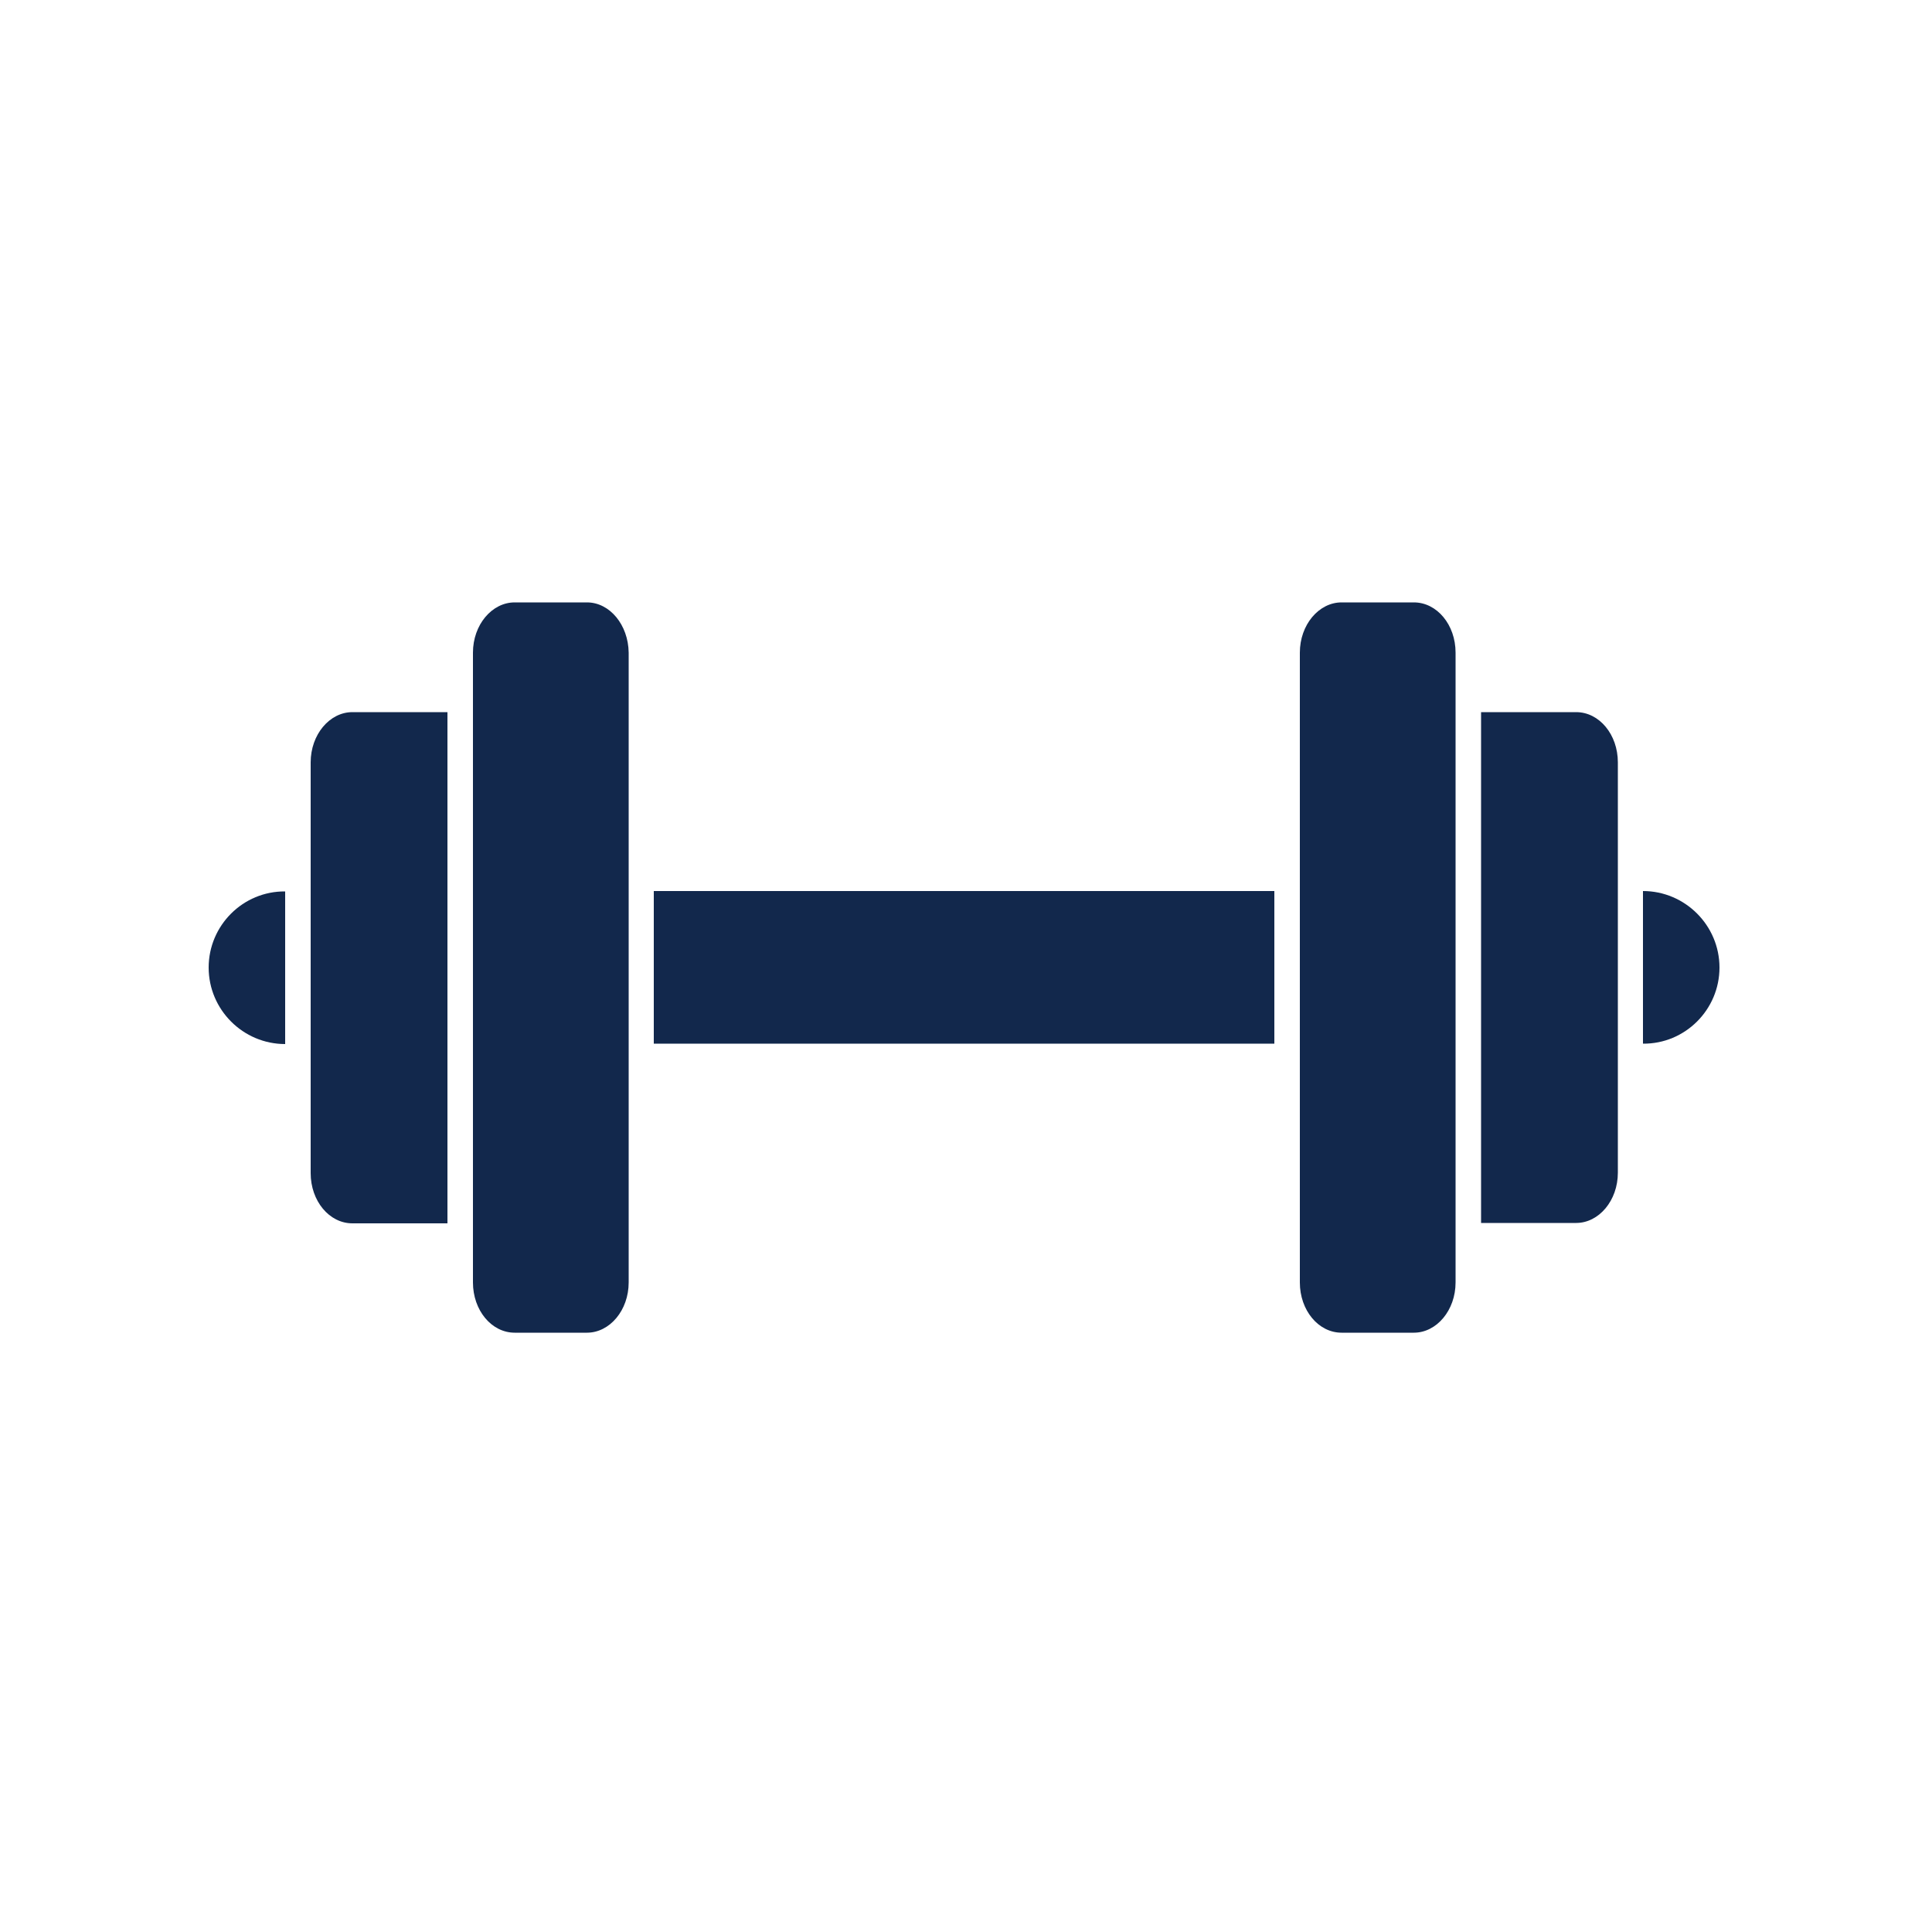 <?xml version="1.0" encoding="utf-8"?>
<!-- Generator: Adobe Illustrator 26.0.3, SVG Export Plug-In . SVG Version: 6.00 Build 0)  -->
<svg version="1.1" xmlns="http://www.w3.org/2000/svg" xmlns:xlink="http://www.w3.org/1999/xlink" x="0px" y="0px"
	 viewBox="0 0 500 500" style="enable-background:new 0 0 500 500;" xml:space="preserve">
<style type="text/css">
	.st0{display:none;}
	.st1{display:inline;fill:#12284C;}
	
		.st2{display:inline;fill:none;stroke:#12284C;stroke-width:11.182;stroke-linecap:round;stroke-linejoin:round;stroke-miterlimit:10;stroke-dasharray:22.369,22.369;}
	
		.st3{display:inline;fill:none;stroke:#FFFFFF;stroke-width:6.426;stroke-linecap:round;stroke-linejoin:round;stroke-dasharray:104.578,104.578;}
	
		.st4{display:inline;fill:none;stroke:#FFFFFF;stroke-width:6.426;stroke-linecap:round;stroke-linejoin:round;stroke-dasharray:86.167,86.167;}
	
		.st5{display:inline;fill:none;stroke:#FFFFFF;stroke-width:6.002;stroke-linecap:round;stroke-linejoin:round;stroke-dasharray:62.83,62.83;}
	
		.st6{display:inline;fill:none;stroke:#FFFFFF;stroke-width:6.002;stroke-linecap:round;stroke-linejoin:round;stroke-miterlimit:10;stroke-dasharray:48.571,48.571;}
	
		.st7{display:inline;fill:none;stroke:#FFFFFF;stroke-width:6.002;stroke-linecap:round;stroke-linejoin:round;stroke-miterlimit:10;stroke-dasharray:72.856,72.856;}
	.st8{display:inline;fill:#9BA1B3;}
	.st9{display:inline;fill:#FFFFFF;}
	
		.st10{display:inline;fill:none;stroke:#12284C;stroke-width:14.519;stroke-linecap:round;stroke-linejoin:round;stroke-miterlimit:10;}
	
		.st11{display:inline;fill:none;stroke:#12284C;stroke-width:12.086;stroke-linecap:round;stroke-linejoin:round;stroke-miterlimit:10;stroke-dasharray:24.174,24.174;}
	.st12{display:inline;fill:none;stroke:#12284C;stroke-width:12.526;stroke-linecap:round;stroke-linejoin:round;}
	
		.st13{display:inline;fill:none;stroke:#12284C;stroke-width:12.526;stroke-linecap:round;stroke-linejoin:round;stroke-dasharray:33.519,47.883;}
	
		.st14{display:inline;fill:none;stroke:#12284C;stroke-width:12.526;stroke-linecap:round;stroke-linejoin:round;stroke-dasharray:33.053,47.218;}
	
		.st15{display:inline;fill:none;stroke:#12284C;stroke-width:12.526;stroke-linecap:round;stroke-linejoin:round;stroke-dasharray:33.698,48.139;}
	
		.st16{display:inline;fill:none;stroke:#12284C;stroke-width:12.526;stroke-linecap:round;stroke-linejoin:round;stroke-dasharray:33.395,47.707;}
	
		.st17{display:inline;fill:none;stroke:#12284C;stroke-width:12.526;stroke-linecap:round;stroke-linejoin:round;stroke-dasharray:33.578,47.969;}
	
		.st18{display:inline;fill:none;stroke:#12284C;stroke-width:12.526;stroke-linecap:round;stroke-linejoin:round;stroke-dasharray:33.708,48.154;}
	
		.st19{display:inline;fill:none;stroke:#12284C;stroke-width:12.526;stroke-linecap:round;stroke-linejoin:round;stroke-dasharray:33.573,47.962;}
	
		.st20{display:inline;fill:none;stroke:#12284C;stroke-width:12.526;stroke-linecap:round;stroke-linejoin:round;stroke-dasharray:33.164,47.377;}
	.st21{fill:#12284C;}
</style>
<g id="guides" class="st0">
</g>
<g id="dispense" class="st0">
	<path class="st1" d="M320.9,184.2c-2.8-20.4-17.8-34.1-37-41l0,0c-5.3-1.3-7.3-4.4-7.2-9.5c0.1-8.6-0.1-17.2,0-25.8
		c0-6-2.4-9.5-8.8-9.5c-5.2,0-10.5,0-15.7,0c-5.2,0-10.5,0-15.7,0c-6.4,0-8.8,3.5-8.8,9.5c0.1,8.6-0.1,17.2,0,25.8
		c0,5.1-1.9,8.2-7.2,9.5l0,0c-19.2,6.9-34.2,20.6-37,41c-0.2,0.9-0.4,1.9-0.4,2.9v0.2c0,0,0,0,0,0c0,0,0,0,0,0v211.2
		c0,6.3,5.1,11.4,11.4,11.4h115.6c6.3,0,11.4-5.1,11.4-11.4V187.2C321.3,186.1,321.1,185.2,320.9,184.2z M304.2,175.9
		c-34.7,0-68.2,0-103.9,0C230.1,140.6,283.7,149.3,304.2,175.9z M307.5,385.9c0,5.5-4.4,9.9-9.9,9.9h-91c-5.5,0-9.9-4.4-9.9-9.9
		v-185c0-5.5,4.4-9.9,9.9-9.9h91c5.5,0,9.9,4.4,9.9,9.9V385.9z"/>
	<line class="st2" x1="276.4" y1="125.2" x2="371.5" y2="125.2"/>
	<line class="st2" x1="276.4" y1="125.2" x2="371.5" y2="159.8"/>
	<line class="st2" x1="276.4" y1="125.2" x2="371.5" y2="90.5"/>
</g>
<g id="wash" class="st0">
	
		<ellipse transform="matrix(0.16 -0.987 0.987 0.16 -75.075 318.128)" class="st1" cx="149.4" cy="203.2" rx="79.2" ry="79.2"/>
	
		<ellipse transform="matrix(0.987 -0.16 0.16 0.987 -30.617 26.558)" class="st3" cx="149.4" cy="203.2" rx="66.6" ry="66.6"/>
	<path class="st1" d="M220.4,285.3c11.1-34.3,47.9-53.1,82.3-42c34.3,11.1,53.1,48,42,82.3c-11.1,34.3-47.9,53.1-82.3,42
		C228,356.4,209.2,319.6,220.4,285.3z"/>
	<path class="st4" d="M230.2,288.5c9.4-28.9,40.3-44.7,69.2-35.3c28.9,9.4,44.7,40.3,35.3,69.2c-9.4,28.9-40.3,44.7-69.2,35.3
		C236.7,348.3,220.9,317.3,230.2,288.5z"/>
	<path class="st1" d="M256.7,157.3c8.7-26.8,37.4-41.5,64.2-32.8c26.8,8.7,41.5,37.4,32.8,64.2c-8.7,26.8-37.4,41.5-64.2,32.8
		C262.7,212.8,248,184,256.7,157.3z"/>
	<path class="st5" d="M267,160.6c6.8-21,29.4-32.6,50.5-25.7c21,6.8,32.6,29.4,25.8,50.5c-6.8,21-29.4,32.6-50.5,25.7
		C271.8,204.3,260.2,181.7,267,160.6z"/>
	<path class="st1" d="M384.8,218.2c20.1-12,46.2-5.4,58.2,14.7c12,20.1,5.4,46.2-14.7,58.2c-20.1,12-46.2,5.4-58.2-14.7
		C358.1,256.3,364.7,230.3,384.8,218.2z"/>
	<path class="st6" d="M390.6,227.9c14.8-8.8,34-4,42.8,10.8c8.8,14.8,4,34-10.8,42.8c-14.8,8.8-34,4-42.8-10.8
		C370.9,255.9,375.7,236.7,390.6,227.9z"/>
	<path class="st1" d="M138.6,316.4c16.3-9.7,37.3-4.4,47,11.9c9.7,16.3,4.4,37.3-11.9,47c-16.3,9.7-37.3,4.4-47-11.9
		C117,347.2,122.3,326.1,138.6,316.4z"/>
	<path class="st7" d="M143.2,324.2c12-7.1,27.5-3.2,34.6,8.8c7.1,12,3.2,27.5-8.8,34.6c-12,7.1-27.5,3.2-34.6-8.8
		C127.3,346.8,131.2,331.3,143.2,324.2z"/>
</g>
<g id="chill" class="st0">
	<path class="st8" d="M244.1,275.9c-2.5,0-4.6,0-7.2,0c0.2,5.3,0.4,10.4,0.7,15.6c0.6,7.9,1.1,15.9,2,23.8
		c1.3,11.9-3.1,22.6-7.2,33.3c-5.2,13.8-13.1,26.1-22.8,37.3c-0.3,0.4-0.7,0.7-1.4,1.5c-0.5-4-1.1-7.5-1.5-11.1
		c-1.4-11.8-2.8-23.6-4-35.3c-1.1-10.3-2.1-20.7-2.8-31c-1-14.5-2-29-2.3-43.6c-0.4-18.6-0.2-37.1-0.2-55.7c0-8.9,0-17.9-0.6-27
		c-1.2,3.2-2.5,6.3-3.4,9.5c-3.4,11.4-5.2,23.1-5.8,35c-0.5,10-0.9,19.9-0.9,29.9c0,7.3,0.5,14.5,0.9,21.8c0.4,7.8-3.3,13-10.5,14.5
		c-6.9,1.5-14.3-4.2-14.5-11.3c-0.4-13.1-1.1-26.2-0.8-39.2c0.4-21.7,2.3-43.2,9.7-63.9c4.1-11.3,9.9-21.6,19.8-28.9
		c5.9-4.3,12.5-6.4,19.9-6.4c17.8,0,35.6-0.1,53.4,0c10.3,0.1,20.1-2.4,29.9-4.8c22.9-5.5,44.9-13.4,64.9-26
		c4.3-2.7,8.5-5.7,12.5-8.9c8.2-6.3,18.9-2.5,20.8,7.7c0.9,5.2-1.4,9.2-5.5,12.4c-12.1,9.5-25.2,17.1-39.2,23.3
		c-20.4,9.1-41.6,15.3-63.5,19.3c-1.5,0.3-2.2,0.8-2.2,2.5c0.1,31.3,0,62.7,0.1,94c0,5.9,1.5,11.9,1.6,17.8c0.3,9.6,0.4,19.2,0,28.8
		c-0.6,13.6-3.3,26.9-7.3,39.9c-9.4,30.6-26.3,56.5-49.8,78.1c-3.3,3.1-6.6,6.2-11.1,7.5c-8.8,2.6-18.3-1.3-22.7-9.3
		c-4.5-8-2.5-17.9,4.2-24.4c6.8-6.6,13.7-13.3,19.6-20.7c14.2-17.7,22.7-38,26.5-60.4C245.8,306.3,245.9,291.3,244.1,275.9z"/>
	<path class="st8" d="M239.9,65.4c19.7,0.1,35.1,15.8,35,35.6c-0.1,19.6-16,35-36,34.8c-19-0.2-35-16.4-34.4-36.7
		C205,80.7,220.9,65.2,239.9,65.4z"/>
	<rect x="193.1" y="261.2" class="st9" width="94.9" height="50.4"/>
</g>
<g id="shake" class="st0">
	<path class="st10" d="M111.4,224.6c0,0-74.2,78.1-3.9,179.6"/>
	<path class="st10" d="M60.6,224.6c0,0-74.2,78.1-3.9,179.6"/>
	<path class="st10" d="M374.9,224.6c0,0,74.2,78.1,3.9,179.6"/>
	<path class="st10" d="M425.7,224.6c0,0,74.2,78.1,3.9,179.6"/>
	<path class="st1" d="M317.3,200.2c-3.1-22-19.2-36.8-40-44.3h0c-5.8-1.4-7.8-4.8-7.8-10.3c0.1-9.3-0.1-18.6,0-27.9
		c0-6.5-2.6-10.3-9.5-10.3c-5.6,0-11.3,0-16.9,0c-5.7,0-11.3,0-16.9,0c-6.9,0-9.5,3.8-9.5,10.3c0.1,9.3-0.1,18.6,0,27.9
		c0,5.5-2,8.9-7.8,10.3l0,0c-20.7,7.5-36.9,22.3-40,44.3c-0.3,1-0.4,2-0.4,3.1v0.2c0,0,0,0,0,0c0,0,0,0,0,0v228.1
		c0,6.8,5.5,12.3,12.3,12.3h124.8c6.8,0,12.3-5.5,12.3-12.3V203.3C317.7,202.2,317.5,201.2,317.3,200.2z M299.2,191.1
		c-37.5,0-73.7,0-112.2,0C219.2,153,277.1,162.5,299.2,191.1z M302.8,418c0,5.9-4.8,10.7-10.7,10.7h-98.3c-5.9,0-10.7-4.8-10.7-10.7
		V218.2c0-5.9,4.8-10.7,10.7-10.7h98.3c5.9,0,10.7,4.8,10.7,10.7V418z"/>
	<line class="st11" x1="269.1" y1="136.3" x2="372" y2="136.3"/>
	<line class="st11" x1="269.1" y1="136.3" x2="372" y2="173.8"/>
	<line class="st11" x1="269.1" y1="136.3" x2="372" y2="98.9"/>
</g>
<g id="spray" class="st0">
	<line class="st12" x1="135.8" y1="211.9" x2="145.1" y2="200.6"/>
	<line class="st13" x1="175.3" y1="163.5" x2="263.1" y2="55.9"/>
	<line class="st12" x1="278.3" y1="37.3" x2="287.5" y2="26"/>
	<line class="st12" x1="145.7" y1="222" x2="157.4" y2="213.4"/>
	<line class="st14" x1="195.5" y1="185.5" x2="306" y2="104.5"/>
	<line class="st12" x1="325" y1="90.6" x2="336.8" y2="82"/>
	<line class="st12" x1="152.6" y1="235.2" x2="166.3" y2="230.3"/>
	<line class="st15" x1="211.6" y1="214.1" x2="343.1" y2="167"/>
	<line class="st12" x1="365.7" y1="158.9" x2="379.5" y2="154"/>
	<line class="st12" x1="156.3" y1="246.3" x2="170.9" y2="245.2"/>
	<line class="st16" x1="218.4" y1="241.5" x2="356.4" y2="230.9"/>
	<line class="st12" x1="380.2" y1="229.1" x2="394.7" y2="227.9"/>
	<line class="st12" x1="156" y1="258.1" x2="170.5" y2="259.9"/>
	<line class="st17" x1="218.1" y1="265.7" x2="356.2" y2="282.4"/>
	<line class="st12" x1="380" y1="285.2" x2="394.6" y2="287"/>
	<line class="st12" x1="152.3" y1="271.1" x2="165.9" y2="276.5"/>
	<line class="st18" x1="210.7" y1="294.1" x2="340.6" y2="345.2"/>
	<line class="st12" x1="363" y1="354.1" x2="376.6" y2="359.4"/>
	<line class="st12" x1="143.9" y1="283.8" x2="155.4" y2="292.8"/>
	<line class="st19" x1="193.1" y1="322.5" x2="302.4" y2="408.5"/>
	<line class="st12" x1="321.2" y1="423.3" x2="332.7" y2="432.3"/>
	<line class="st12" x1="135.8" y1="293.1" x2="144.7" y2="304.7"/>
	<line class="st20" x1="173.3" y1="342.5" x2="256.2" y2="452"/>
	<line class="st12" x1="270.5" y1="470.9" x2="279.4" y2="482.5"/>
</g>
<g id="flex">
	<rect x="169.2" y="230.6" class="st21" width="160.6" height="39.5"/>
	<path class="st21" d="M151.9,155.9h-18.7c-5.9,0-10.8,5.8-10.8,13v163c0,7.2,4.8,13,10.8,13h18.7c5.9,0,10.8-5.8,10.8-13v-163
		C162.6,161.7,157.8,155.9,151.9,155.9z"/>
	<path class="st21" d="M365.9,155.9h-18.7c-5.9,0-10.8,5.8-10.8,13v163c0,7.2,4.8,13,10.8,13h18.7c5.9,0,10.8-5.8,10.8-13v-163
		C376.7,161.7,371.9,155.9,365.9,155.9z"/>
	<path class="st21" d="M54,250.4c0,10.9,8.9,19.8,19.8,19.8v-39.5C62.9,230.6,54,239.5,54,250.4z"/>
	<path class="st21" d="M445,250.4c0-10.9-8.9-19.8-19.8-19.8v39.5C436.1,270.2,445,261.3,445,250.4z"/>
	<path class="st21" d="M91.2,184.3c-5.9,0-10.8,5.8-10.8,13v106.3c0,7.2,4.8,13,10.8,13h24.6V184.3H91.2z"/>
	<path class="st21" d="M407.9,316.5c5.9,0,10.8-5.8,10.8-13V197.3c0-7.2-4.8-13-10.8-13h-24.6v132.2H407.9z"/>
</g>
<g id="be_bold" class="st0">
	<path class="st1" d="M448.2,208.5v11c0,4.4-2.9,8.3-7.1,9.6c-5.2,1.7-11.4,5.9-11.8,16.3c-0.7,18.1-1.2,86.8-48.1,88.6
		c-44.3,1.7-99.3,0.4-111.1-53c-1.5-6.7-2.4-20.3-5.7-31.7c-1.5-5.1-5.3-9.1-10.3-10.7c-2.9-0.9-5.6-0.9-8-0.3
		c-5.6,1.3-9.9,5.6-11.5,11.1c-3.3,11.4-4.2,25-5.7,31.7c-11.8,53.5-66.8,54.7-111.1,53c-46.9-1.8-47.3-70.5-48.1-88.6
		c-0.4-10.4-6.6-14.6-11.8-16.3c-4.2-1.3-7-5.2-7-9.6v-11c68.3-27.1,141.2-15.2,176.7-6.4c14.4,3.6,29.5,3.6,43.9,0
		C307,193.3,379.8,181.4,448.2,208.5z M100.9,267.9L100.9,267.9c1.4,1.4,3.7,1.4,5.1,0l40.7-40.7c1.4-1.4,1.4-3.7,0-5.1
		c-1.4-1.4-3.7-1.4-5.1,0l-40.7,40.7C99.5,264.2,99.5,266.5,100.9,267.9z M91.1,247.8L91.1,247.8c1.2,1.2,3.1,1.2,4.3,0l27.5-27.5
		c1.2-1.2,1.2-3.1,0-4.3c-1.2-1.2-3.1-1.2-4.3,0l-27.5,27.5C89.9,244.7,89.9,246.7,91.1,247.8z M301.2,267.9L301.2,267.9
		c1.4,1.4,3.7,1.4,5.1,0l40.7-40.7c1.4-1.4,1.4-3.7,0-5.1c-1.4-1.4-3.7-1.4-5.1,0l-40.7,40.7C299.8,264.2,299.8,266.5,301.2,267.9z
		 M291.3,247.8L291.3,247.8c1.2,1.2,3.1,1.2,4.3,0l27.5-27.5c1.2-1.2,1.2-3.1,0-4.3c-1.2-1.2-3.1-1.2-4.3,0l-27.5,27.5
		C290.1,244.7,290.1,246.7,291.3,247.8z"/>
</g>
</svg>

